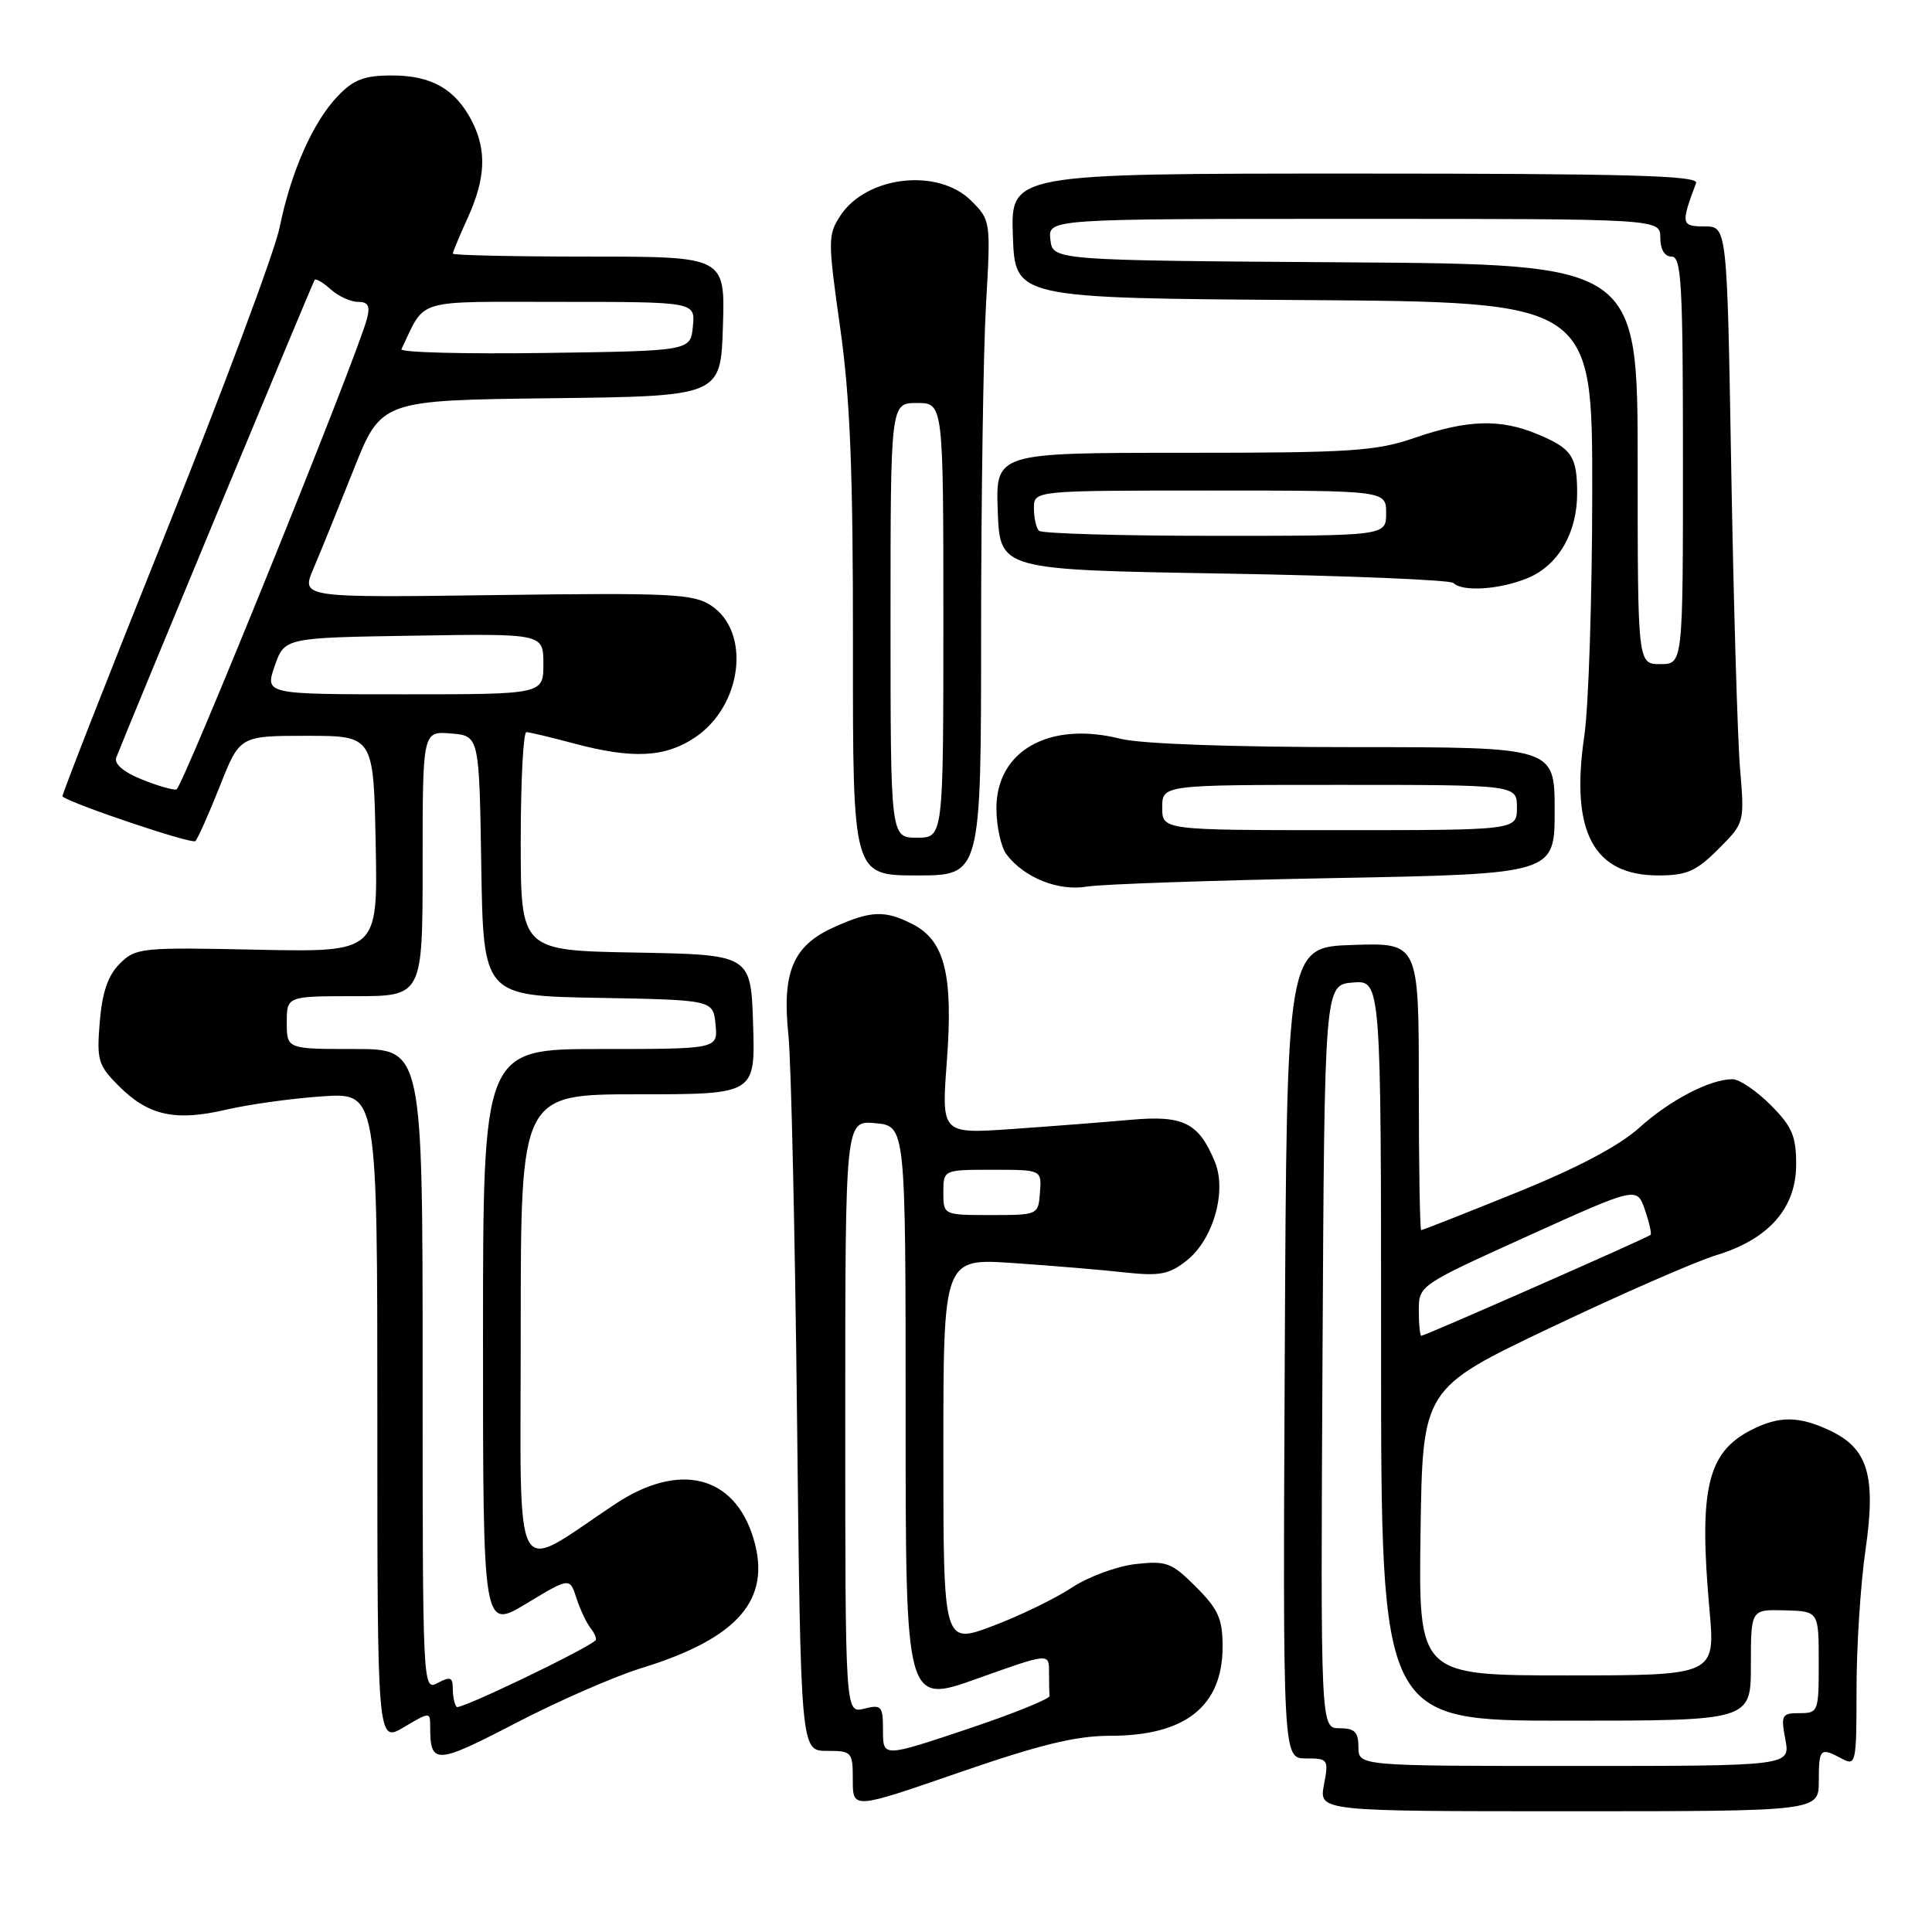 <?xml version="1.0" encoding="UTF-8" standalone="no"?>
<!DOCTYPE svg PUBLIC "-//W3C//DTD SVG 1.1//EN" "http://www.w3.org/Graphics/SVG/1.1/DTD/svg11.dtd" >
<svg xmlns="http://www.w3.org/2000/svg" xmlns:xlink="http://www.w3.org/1999/xlink" version="1.1" viewBox="0 0 256 256">
 <g >
 <path fill="currentColor"
d=" M 147.13 230.00 C 157.07 230.00 162.00 226.08 162.00 218.18 C 162.00 214.50 161.43 213.23 158.47 210.27 C 155.24 207.04 154.57 206.79 150.45 207.25 C 147.98 207.53 144.18 208.94 142.00 210.38 C 139.82 211.82 135.11 214.11 131.52 215.46 C 125.00 217.91 125.00 217.91 125.00 192.32 C 125.00 166.73 125.00 166.73 134.25 167.36 C 139.34 167.71 145.97 168.26 149.00 168.60 C 153.67 169.11 154.91 168.87 157.23 167.04 C 160.76 164.26 162.59 157.85 160.98 153.95 C 158.83 148.76 156.82 147.75 149.82 148.38 C 146.34 148.69 139.28 149.24 134.12 149.60 C 124.74 150.25 124.74 150.25 125.46 140.66 C 126.32 129.21 125.20 124.67 120.97 122.48 C 117.26 120.57 115.39 120.64 110.42 122.90 C 105.06 125.33 103.60 128.83 104.47 137.18 C 104.83 140.66 105.34 163.41 105.61 187.75 C 106.10 232.00 106.10 232.00 109.55 232.00 C 112.89 232.00 113.00 232.12 113.00 235.87 C 113.00 239.74 113.00 239.74 127.08 234.87 C 137.81 231.16 142.58 230.00 147.13 230.00 Z  M 241.00 236.00 C 241.00 231.66 241.18 231.49 244.07 233.04 C 245.92 234.03 246.00 233.64 246.00 223.84 C 246.00 218.21 246.53 209.93 247.18 205.44 C 248.61 195.58 247.54 191.96 242.51 189.57 C 238.36 187.60 235.70 187.59 231.97 189.52 C 226.21 192.50 225.09 197.36 226.51 213.25 C 227.30 222.00 227.30 222.00 207.63 222.00 C 187.96 222.00 187.96 222.00 188.23 203.00 C 188.50 183.99 188.50 183.99 205.50 175.90 C 214.85 171.45 224.72 167.14 227.44 166.31 C 234.38 164.20 238.00 160.08 238.00 154.29 C 238.00 150.52 237.46 149.26 234.60 146.40 C 232.73 144.53 230.47 143.00 229.57 143.00 C 226.58 143.00 221.27 145.77 217.20 149.44 C 214.54 151.84 209.00 154.77 200.90 158.04 C 194.16 160.77 188.49 163.00 188.32 163.00 C 188.14 163.00 188.00 154.43 188.00 143.96 C 188.00 124.92 188.00 124.92 179.25 125.21 C 170.50 125.50 170.50 125.50 170.24 179.25 C 169.98 233.00 169.98 233.00 173.04 233.00 C 175.99 233.00 176.07 233.12 175.43 236.50 C 174.78 240.00 174.78 240.00 207.89 240.00 C 241.00 240.00 241.00 240.00 241.00 236.00 Z  M 85.00 221.03 C 97.82 217.08 102.26 211.95 99.85 203.89 C 97.33 195.47 90.02 193.64 81.49 199.31 C 67.66 208.49 69.00 210.98 69.00 176.08 C 69.00 145.00 69.00 145.00 84.54 145.00 C 100.08 145.00 100.08 145.00 99.79 135.75 C 99.50 126.50 99.50 126.50 84.25 126.22 C 69.00 125.95 69.00 125.95 69.00 111.47 C 69.00 103.51 69.34 97.01 69.75 97.01 C 70.16 97.02 72.97 97.69 76.00 98.50 C 83.80 100.59 88.14 100.38 92.10 97.71 C 98.37 93.50 99.54 83.71 94.20 80.22 C 91.86 78.68 88.84 78.54 65.73 78.85 C 39.89 79.20 39.89 79.20 41.53 75.35 C 42.44 73.23 44.82 67.35 46.84 62.27 C 50.50 53.04 50.50 53.04 73.00 52.77 C 95.50 52.50 95.50 52.50 95.79 43.25 C 96.08 34.00 96.08 34.00 78.04 34.00 C 68.12 34.00 60.00 33.82 60.00 33.61 C 60.00 33.39 60.89 31.26 61.98 28.86 C 64.36 23.62 64.51 19.89 62.51 16.01 C 60.33 11.80 57.17 10.00 51.96 10.00 C 48.26 10.00 46.86 10.53 44.74 12.75 C 41.46 16.18 38.54 22.78 37.05 30.15 C 36.42 33.26 29.63 51.45 21.97 70.58 C 14.30 89.71 8.14 105.44 8.27 105.54 C 9.77 106.63 25.44 111.89 25.89 111.45 C 26.21 111.12 27.67 107.85 29.13 104.17 C 31.77 97.50 31.77 97.50 40.64 97.50 C 49.50 97.50 49.50 97.50 49.78 111.84 C 50.06 126.17 50.06 126.17 34.06 125.84 C 18.70 125.51 17.97 125.59 15.87 127.69 C 14.31 129.25 13.54 131.48 13.22 135.40 C 12.80 140.48 12.99 141.15 15.75 143.91 C 19.67 147.83 23.21 148.61 29.96 147.04 C 33.01 146.33 38.76 145.53 42.75 145.27 C 50.00 144.78 50.00 144.78 50.00 187.86 C 50.00 230.93 50.00 230.93 53.50 228.87 C 56.99 226.81 57.00 226.81 57.00 228.82 C 57.00 233.86 57.73 233.83 68.29 228.34 C 73.91 225.42 81.42 222.13 85.00 221.03 Z  M 176.75 116.35 C 206.00 115.80 206.00 115.80 206.00 107.40 C 206.00 99.00 206.00 99.00 179.44 99.00 C 163.23 99.00 151.16 98.57 148.46 97.89 C 139.01 95.51 131.97 99.50 132.03 107.20 C 132.05 109.57 132.65 112.28 133.38 113.23 C 135.71 116.30 140.25 118.12 144.00 117.48 C 145.93 117.16 160.66 116.65 176.75 116.35 Z  M 130.00 83.75 C 130.01 66.01 130.30 46.48 130.65 40.35 C 131.29 29.29 131.27 29.18 128.69 26.60 C 124.31 22.22 114.81 23.30 111.35 28.58 C 109.69 31.12 109.69 31.85 111.32 43.38 C 112.65 52.72 113.04 62.43 113.02 85.75 C 113.00 116.00 113.00 116.00 121.50 116.00 C 130.00 116.00 130.00 116.00 130.00 83.75 Z  M 227.68 112.52 C 231.17 109.03 231.17 109.03 230.56 101.77 C 230.23 97.77 229.71 79.99 229.40 62.25 C 228.85 30.00 228.85 30.00 225.86 30.00 C 222.76 30.00 222.70 29.69 224.74 24.25 C 225.12 23.26 215.67 23.00 179.57 23.00 C 133.92 23.00 133.92 23.00 134.21 31.25 C 134.50 39.50 134.50 39.50 172.75 39.76 C 211.00 40.02 211.00 40.02 210.98 65.26 C 210.97 79.14 210.50 93.65 209.93 97.50 C 208.06 110.22 211.13 116.00 219.75 116.00 C 223.50 116.00 224.75 115.45 227.68 112.52 Z  M 202.47 76.58 C 206.50 74.89 209.01 70.56 208.98 65.30 C 208.97 60.46 208.27 59.43 203.75 57.54 C 198.81 55.48 194.47 55.60 187.50 58.00 C 182.30 59.79 179.08 60.00 156.80 60.00 C 131.92 60.00 131.92 60.00 132.21 67.75 C 132.50 75.50 132.50 75.50 162.17 76.00 C 178.49 76.28 192.17 76.84 192.58 77.25 C 193.79 78.46 198.79 78.12 202.47 76.58 Z  M 117.00 229.32 C 117.00 226.05 116.81 225.83 114.50 226.41 C 112.00 227.04 112.00 227.04 112.00 187.74 C 112.00 148.45 112.00 148.45 116.00 148.83 C 120.00 149.21 120.00 149.21 120.00 187.52 C 120.00 225.82 120.00 225.82 129.50 222.42 C 139.00 219.03 139.00 219.03 139.00 221.51 C 139.00 222.88 139.03 224.32 139.07 224.72 C 139.11 225.12 134.16 227.11 128.07 229.15 C 117.00 232.85 117.00 232.85 117.00 229.32 Z  M 125.00 158.00 C 125.00 155.00 125.00 155.00 131.52 155.00 C 138.03 155.00 138.03 155.00 137.80 158.00 C 137.58 160.99 137.56 161.00 131.29 161.00 C 125.00 161.00 125.00 161.00 125.00 158.00 Z  M 180.00 231.50 C 180.00 229.50 179.50 229.00 177.49 229.00 C 174.98 229.00 174.98 229.00 175.24 179.75 C 175.50 130.50 175.50 130.50 179.25 130.19 C 183.00 129.88 183.00 129.88 183.00 178.94 C 183.00 228.00 183.00 228.00 207.50 228.00 C 232.00 228.00 232.00 228.00 232.00 220.63 C 232.00 213.25 232.00 213.25 236.49 213.38 C 240.99 213.50 240.99 213.50 240.99 220.25 C 241.00 226.82 240.93 227.00 238.45 227.00 C 236.09 227.00 235.96 227.24 236.57 230.50 C 237.22 234.00 237.22 234.00 208.61 234.00 C 180.00 234.00 180.00 234.00 180.00 231.50 Z  M 188.00 173.66 C 188.00 170.32 188.04 170.30 202.44 163.78 C 216.89 157.24 216.89 157.24 217.95 160.28 C 218.53 161.96 218.87 163.46 218.71 163.63 C 218.33 164.00 188.81 177.00 188.34 177.00 C 188.15 177.00 188.00 175.50 188.00 173.66 Z  M 60.52 226.18 C 60.23 225.90 60.00 224.83 60.00 223.80 C 60.00 222.24 59.67 222.11 58.00 223.00 C 56.01 224.06 56.00 223.76 56.00 181.54 C 56.00 139.00 56.00 139.00 47.00 139.00 C 38.00 139.00 38.00 139.00 38.00 135.50 C 38.00 132.00 38.00 132.00 47.00 132.00 C 56.00 132.00 56.00 132.00 56.00 114.44 C 56.00 96.88 56.00 96.88 59.75 97.19 C 63.50 97.50 63.50 97.50 63.77 114.72 C 64.05 131.95 64.05 131.95 79.27 132.22 C 94.50 132.50 94.50 132.50 94.81 135.75 C 95.13 139.00 95.13 139.00 79.56 139.00 C 64.00 139.00 64.00 139.00 64.00 177.47 C 64.00 215.94 64.00 215.94 69.75 212.48 C 75.50 209.01 75.50 209.01 76.38 211.76 C 76.87 213.26 77.72 215.07 78.28 215.77 C 78.83 216.47 79.11 217.20 78.89 217.38 C 77.24 218.77 60.92 226.59 60.52 226.18 Z  M 18.70 103.24 C 16.33 102.28 15.09 101.20 15.41 100.37 C 16.79 96.78 41.43 37.44 41.69 37.09 C 41.85 36.86 42.81 37.43 43.82 38.34 C 44.83 39.25 46.46 40.00 47.44 40.00 C 48.79 40.00 49.07 40.54 48.62 42.25 C 47.23 47.49 24.17 104.43 23.38 104.61 C 22.89 104.71 20.79 104.10 18.70 103.24 Z  M 36.40 88.25 C 37.70 84.50 37.70 84.50 54.85 84.23 C 72.00 83.95 72.00 83.95 72.00 87.98 C 72.00 92.00 72.00 92.00 53.55 92.00 C 35.10 92.00 35.10 92.00 36.40 88.25 Z  M 53.19 46.27 C 56.49 39.44 54.61 40.00 74.22 40.00 C 92.13 40.00 92.13 40.00 91.81 43.25 C 91.50 46.50 91.50 46.50 72.16 46.77 C 61.52 46.92 52.99 46.70 53.19 46.27 Z  M 154.00 107.00 C 154.00 104.00 154.00 104.00 177.50 104.00 C 201.00 104.00 201.00 104.00 201.00 107.00 C 201.00 110.00 201.00 110.00 177.50 110.00 C 154.00 110.00 154.00 110.00 154.00 107.00 Z  M 118.00 82.20 C 118.00 53.40 118.00 53.40 121.50 53.40 C 125.00 53.40 125.00 53.40 125.00 82.20 C 125.00 111.00 125.00 111.00 121.50 111.00 C 118.00 111.00 118.00 111.00 118.00 82.20 Z  M 217.00 61.51 C 217.00 35.02 217.00 35.02 178.25 34.76 C 139.50 34.50 139.50 34.50 139.18 31.75 C 138.87 29.00 138.87 29.00 179.43 29.00 C 220.00 29.00 220.00 29.00 220.00 31.50 C 220.00 33.06 220.57 34.00 221.50 34.00 C 222.80 34.00 223.00 37.67 223.00 61.00 C 223.00 88.00 223.00 88.00 220.00 88.00 C 217.00 88.00 217.00 88.00 217.00 61.51 Z  M 137.67 70.33 C 137.30 69.97 137.00 68.62 137.00 67.33 C 137.00 65.00 137.00 65.00 160.33 65.00 C 183.67 65.00 183.67 65.00 183.67 68.00 C 183.67 71.00 183.67 71.00 161.00 71.00 C 148.53 71.00 138.03 70.70 137.67 70.33 Z "/>
</g>
</svg>
